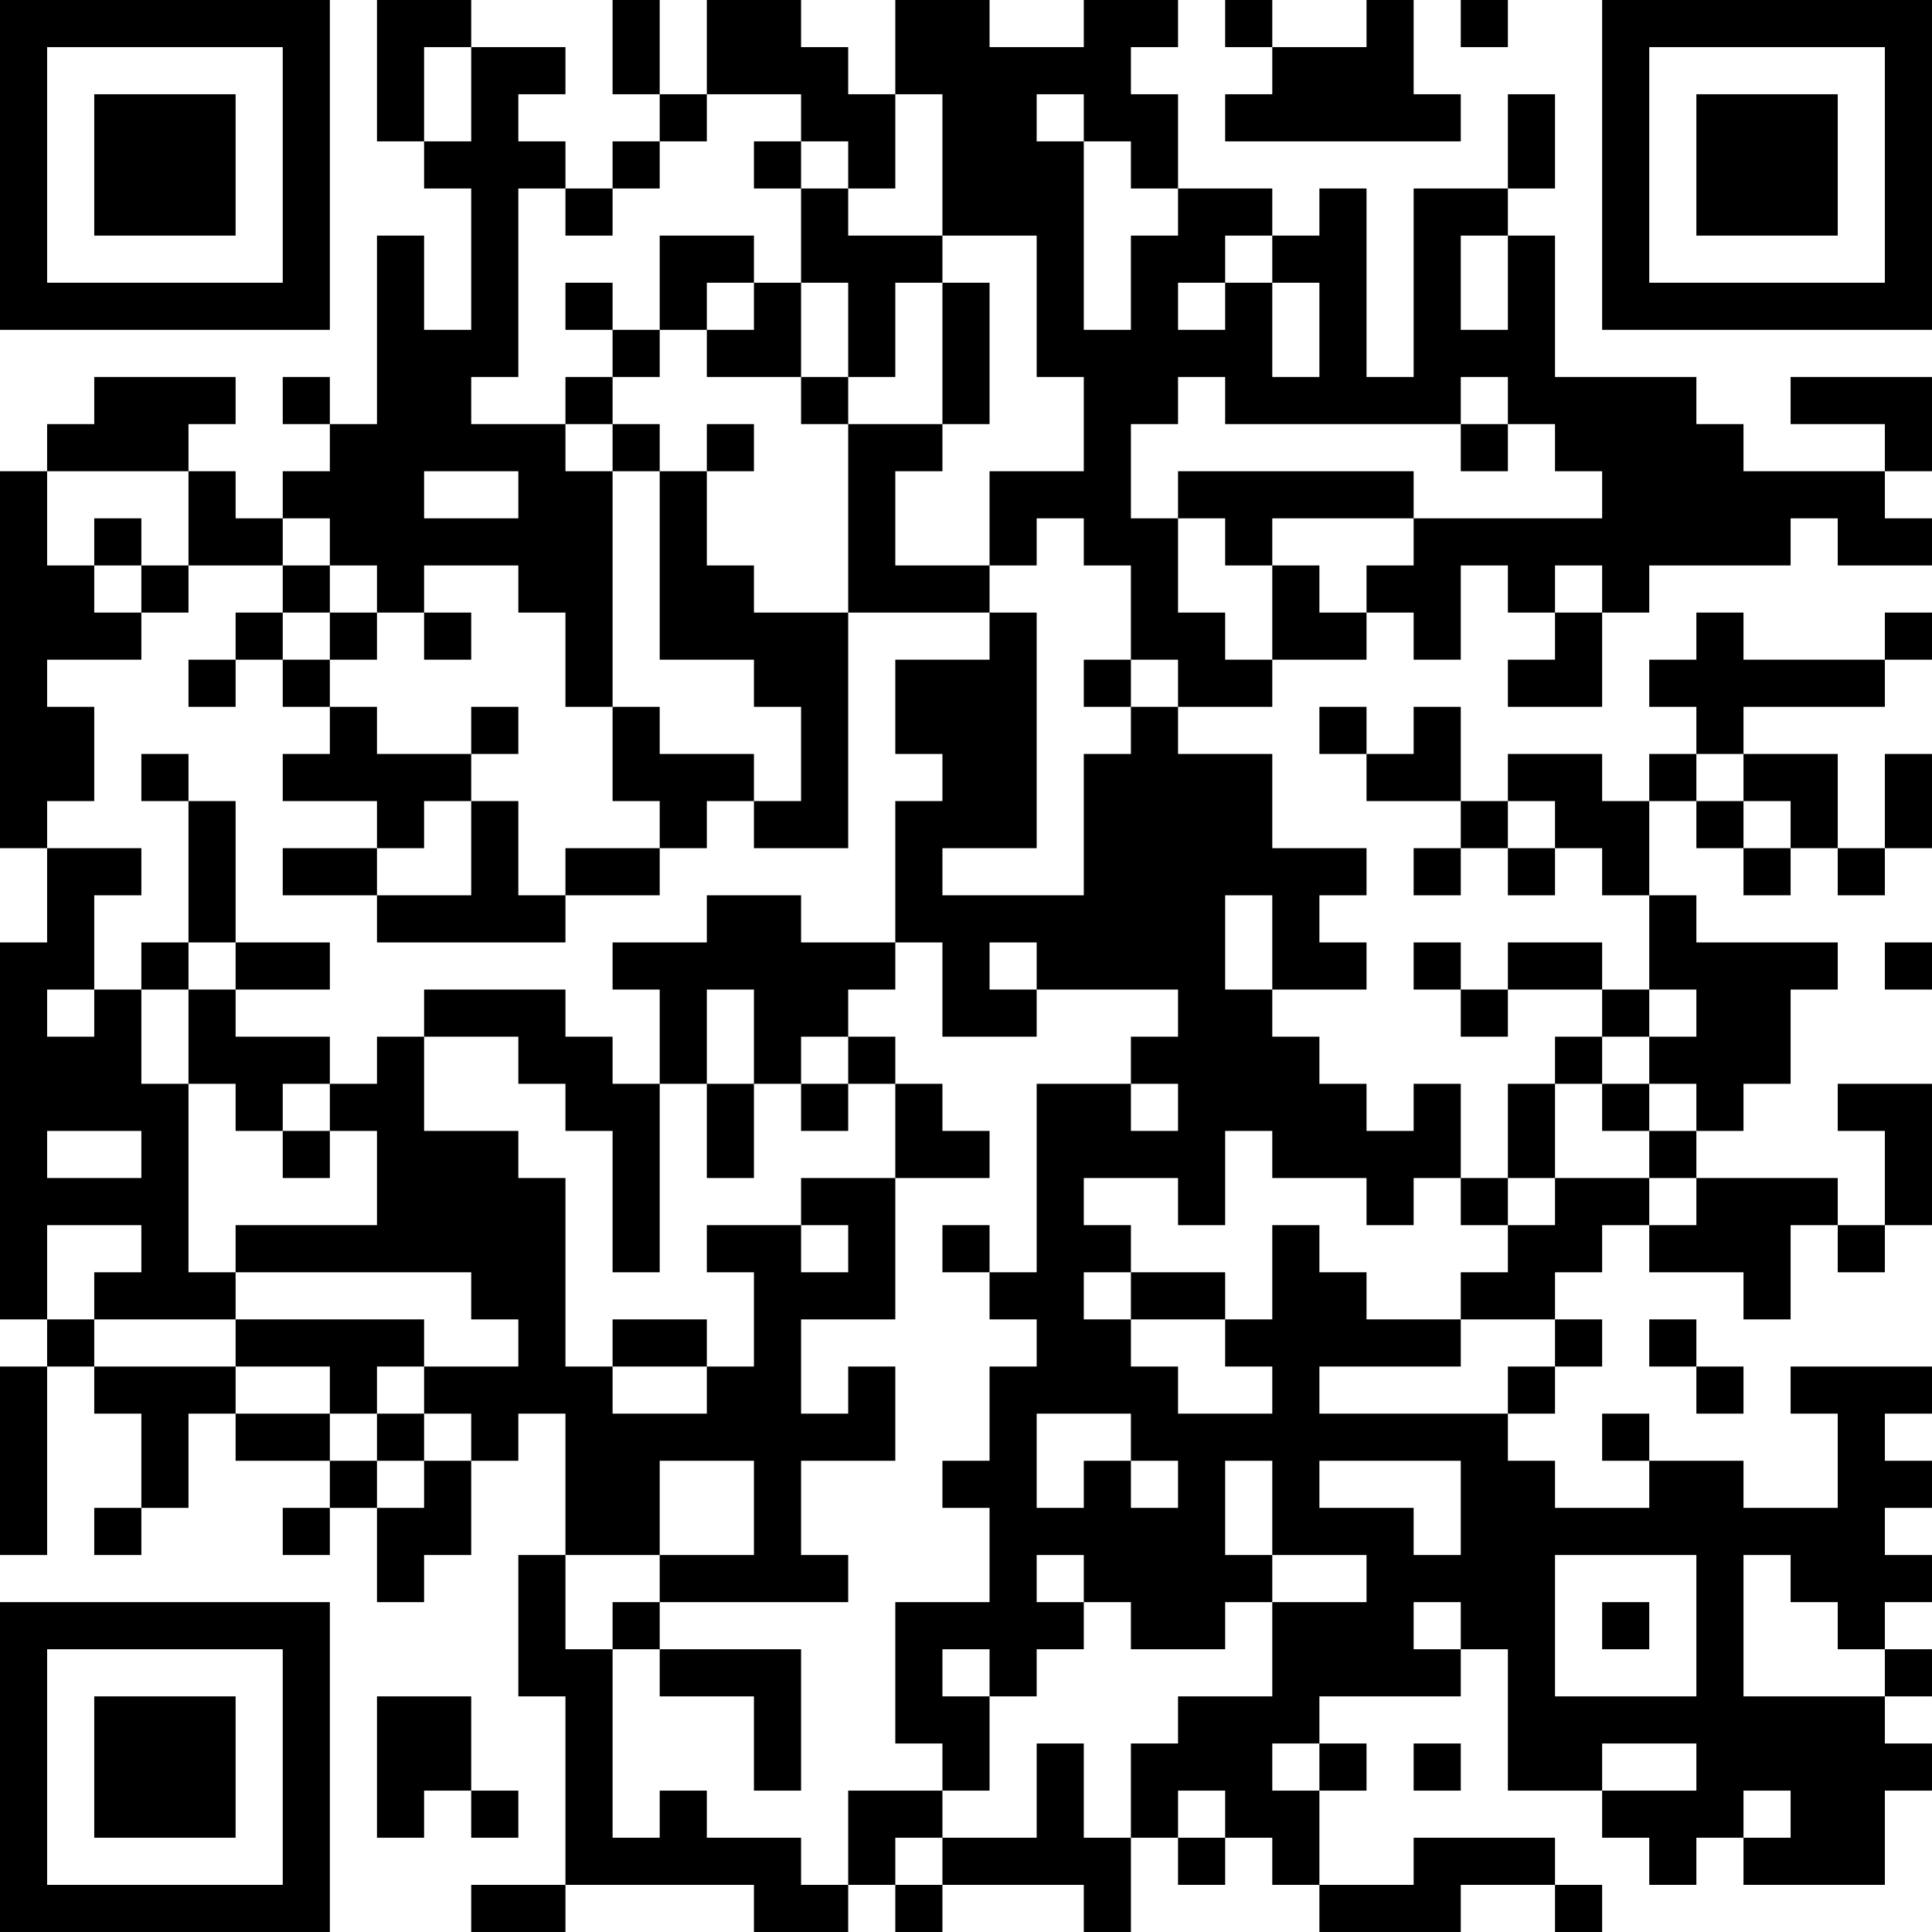 <?xml version="1.0" encoding="UTF-8"?>
<svg xmlns="http://www.w3.org/2000/svg" version="1.1" width="200" height="200" viewBox="0 0 200 200"><rect x="0" y="0" width="200" height="200" fill="#ffffff"/><g transform="scale(4.878)"><g transform="translate(0,0)"><path fill-rule="evenodd" d="M8 0L8 3L9 3L9 4L10 4L10 7L9 7L9 5L8 5L8 9L7 9L7 8L6 8L6 9L7 9L7 10L6 10L6 11L5 11L5 10L4 10L4 9L5 9L5 8L2 8L2 9L1 9L1 10L0 10L0 18L1 18L1 20L0 20L0 28L1 28L1 29L0 29L0 33L1 33L1 29L2 29L2 30L3 30L3 32L2 32L2 33L3 33L3 32L4 32L4 30L5 30L5 31L7 31L7 32L6 32L6 33L7 33L7 32L8 32L8 34L9 34L9 33L10 33L10 31L11 31L11 30L12 30L12 33L11 33L11 36L12 36L12 40L10 40L10 41L12 41L12 40L16 40L16 41L18 41L18 40L19 40L19 41L20 41L20 40L23 40L23 41L24 41L24 39L25 39L25 40L26 40L26 39L27 39L27 40L28 40L28 41L31 41L31 40L33 40L33 41L34 41L34 40L33 40L33 39L30 39L30 40L28 40L28 38L29 38L29 37L28 37L28 36L31 36L31 35L32 35L32 38L34 38L34 39L35 39L35 40L36 40L36 39L37 39L37 40L40 40L40 38L41 38L41 37L40 37L40 36L41 36L41 35L40 35L40 34L41 34L41 33L40 33L40 32L41 32L41 31L40 31L40 30L41 30L41 29L38 29L38 30L39 30L39 32L37 32L37 31L35 31L35 30L34 30L34 31L35 31L35 32L33 32L33 31L32 31L32 30L33 30L33 29L34 29L34 28L33 28L33 27L34 27L34 26L35 26L35 27L37 27L37 28L38 28L38 26L39 26L39 27L40 27L40 26L41 26L41 23L39 23L39 24L40 24L40 26L39 26L39 25L36 25L36 24L37 24L37 23L38 23L38 21L39 21L39 20L36 20L36 19L35 19L35 17L36 17L36 18L37 18L37 19L38 19L38 18L39 18L39 19L40 19L40 18L41 18L41 16L40 16L40 18L39 18L39 16L37 16L37 15L40 15L40 14L41 14L41 13L40 13L40 14L37 14L37 13L36 13L36 14L35 14L35 15L36 15L36 16L35 16L35 17L34 17L34 16L32 16L32 17L31 17L31 15L30 15L30 16L29 16L29 15L28 15L28 16L29 16L29 17L31 17L31 18L30 18L30 19L31 19L31 18L32 18L32 19L33 19L33 18L34 18L34 19L35 19L35 21L34 21L34 20L32 20L32 21L31 21L31 20L30 20L30 21L31 21L31 22L32 22L32 21L34 21L34 22L33 22L33 23L32 23L32 25L31 25L31 23L30 23L30 24L29 24L29 23L28 23L28 22L27 22L27 21L29 21L29 20L28 20L28 19L29 19L29 18L27 18L27 16L25 16L25 15L27 15L27 14L29 14L29 13L30 13L30 14L31 14L31 12L32 12L32 13L33 13L33 14L32 14L32 15L34 15L34 13L35 13L35 12L38 12L38 11L39 11L39 12L41 12L41 11L40 11L40 10L41 10L41 8L38 8L38 9L40 9L40 10L37 10L37 9L36 9L36 8L33 8L33 5L32 5L32 4L33 4L33 2L32 2L32 4L30 4L30 8L29 8L29 4L28 4L28 5L27 5L27 4L25 4L25 2L24 2L24 1L25 1L25 0L23 0L23 1L21 1L21 0L19 0L19 2L18 2L18 1L17 1L17 0L15 0L15 2L14 2L14 0L13 0L13 2L14 2L14 3L13 3L13 4L12 4L12 3L11 3L11 2L12 2L12 1L10 1L10 0ZM26 0L26 1L27 1L27 2L26 2L26 3L31 3L31 2L30 2L30 0L29 0L29 1L27 1L27 0ZM31 0L31 1L32 1L32 0ZM9 1L9 3L10 3L10 1ZM15 2L15 3L14 3L14 4L13 4L13 5L12 5L12 4L11 4L11 8L10 8L10 9L12 9L12 10L13 10L13 15L12 15L12 13L11 13L11 12L9 12L9 13L8 13L8 12L7 12L7 11L6 11L6 12L4 12L4 10L1 10L1 12L2 12L2 13L3 13L3 14L1 14L1 15L2 15L2 17L1 17L1 18L3 18L3 19L2 19L2 21L1 21L1 22L2 22L2 21L3 21L3 23L4 23L4 27L5 27L5 28L2 28L2 27L3 27L3 26L1 26L1 28L2 28L2 29L5 29L5 30L7 30L7 31L8 31L8 32L9 32L9 31L10 31L10 30L9 30L9 29L11 29L11 28L10 28L10 27L5 27L5 26L8 26L8 24L7 24L7 23L8 23L8 22L9 22L9 24L11 24L11 25L12 25L12 29L13 29L13 30L15 30L15 29L16 29L16 27L15 27L15 26L17 26L17 27L18 27L18 26L17 26L17 25L19 25L19 28L17 28L17 30L18 30L18 29L19 29L19 31L17 31L17 33L18 33L18 34L14 34L14 33L16 33L16 31L14 31L14 33L12 33L12 35L13 35L13 39L14 39L14 38L15 38L15 39L17 39L17 40L18 40L18 38L20 38L20 39L19 39L19 40L20 40L20 39L22 39L22 37L23 37L23 39L24 39L24 37L25 37L25 36L27 36L27 34L29 34L29 33L27 33L27 31L26 31L26 33L27 33L27 34L26 34L26 35L24 35L24 34L23 34L23 33L22 33L22 34L23 34L23 35L22 35L22 36L21 36L21 35L20 35L20 36L21 36L21 38L20 38L20 37L19 37L19 34L21 34L21 32L20 32L20 31L21 31L21 29L22 29L22 28L21 28L21 27L22 27L22 23L24 23L24 24L25 24L25 23L24 23L24 22L25 22L25 21L22 21L22 20L21 20L21 21L22 21L22 22L20 22L20 20L19 20L19 17L20 17L20 16L19 16L19 14L21 14L21 13L22 13L22 18L20 18L20 19L23 19L23 16L24 16L24 15L25 15L25 14L24 14L24 12L23 12L23 11L22 11L22 12L21 12L21 10L23 10L23 8L22 8L22 5L20 5L20 2L19 2L19 4L18 4L18 3L17 3L17 2ZM22 2L22 3L23 3L23 7L24 7L24 5L25 5L25 4L24 4L24 3L23 3L23 2ZM16 3L16 4L17 4L17 6L16 6L16 5L14 5L14 7L13 7L13 6L12 6L12 7L13 7L13 8L12 8L12 9L13 9L13 10L14 10L14 14L16 14L16 15L17 15L17 17L16 17L16 16L14 16L14 15L13 15L13 17L14 17L14 18L12 18L12 19L11 19L11 17L10 17L10 16L11 16L11 15L10 15L10 16L8 16L8 15L7 15L7 14L8 14L8 13L7 13L7 12L6 12L6 13L5 13L5 14L4 14L4 15L5 15L5 14L6 14L6 15L7 15L7 16L6 16L6 17L8 17L8 18L6 18L6 19L8 19L8 20L12 20L12 19L14 19L14 18L15 18L15 17L16 17L16 18L18 18L18 13L21 13L21 12L19 12L19 10L20 10L20 9L21 9L21 6L20 6L20 5L18 5L18 4L17 4L17 3ZM26 5L26 6L25 6L25 7L26 7L26 6L27 6L27 8L28 8L28 6L27 6L27 5ZM31 5L31 7L32 7L32 5ZM15 6L15 7L14 7L14 8L13 8L13 9L14 9L14 10L15 10L15 12L16 12L16 13L18 13L18 9L20 9L20 6L19 6L19 8L18 8L18 6L17 6L17 8L15 8L15 7L16 7L16 6ZM17 8L17 9L18 9L18 8ZM25 8L25 9L24 9L24 11L25 11L25 13L26 13L26 14L27 14L27 12L28 12L28 13L29 13L29 12L30 12L30 11L34 11L34 10L33 10L33 9L32 9L32 8L31 8L31 9L26 9L26 8ZM15 9L15 10L16 10L16 9ZM31 9L31 10L32 10L32 9ZM9 10L9 11L11 11L11 10ZM25 10L25 11L26 11L26 12L27 12L27 11L30 11L30 10ZM2 11L2 12L3 12L3 13L4 13L4 12L3 12L3 11ZM33 12L33 13L34 13L34 12ZM6 13L6 14L7 14L7 13ZM9 13L9 14L10 14L10 13ZM23 14L23 15L24 15L24 14ZM3 16L3 17L4 17L4 20L3 20L3 21L4 21L4 23L5 23L5 24L6 24L6 25L7 25L7 24L6 24L6 23L7 23L7 22L5 22L5 21L7 21L7 20L5 20L5 17L4 17L4 16ZM36 16L36 17L37 17L37 18L38 18L38 17L37 17L37 16ZM9 17L9 18L8 18L8 19L10 19L10 17ZM32 17L32 18L33 18L33 17ZM15 19L15 20L13 20L13 21L14 21L14 23L13 23L13 22L12 22L12 21L9 21L9 22L11 22L11 23L12 23L12 24L13 24L13 27L14 27L14 23L15 23L15 25L16 25L16 23L17 23L17 24L18 24L18 23L19 23L19 25L21 25L21 24L20 24L20 23L19 23L19 22L18 22L18 21L19 21L19 20L17 20L17 19ZM26 19L26 21L27 21L27 19ZM4 20L4 21L5 21L5 20ZM40 20L40 21L41 21L41 20ZM15 21L15 23L16 23L16 21ZM35 21L35 22L34 22L34 23L33 23L33 25L32 25L32 26L31 26L31 25L30 25L30 26L29 26L29 25L27 25L27 24L26 24L26 26L25 26L25 25L23 25L23 26L24 26L24 27L23 27L23 28L24 28L24 29L25 29L25 30L27 30L27 29L26 29L26 28L27 28L27 26L28 26L28 27L29 27L29 28L31 28L31 29L28 29L28 30L32 30L32 29L33 29L33 28L31 28L31 27L32 27L32 26L33 26L33 25L35 25L35 26L36 26L36 25L35 25L35 24L36 24L36 23L35 23L35 22L36 22L36 21ZM17 22L17 23L18 23L18 22ZM34 23L34 24L35 24L35 23ZM1 24L1 25L3 25L3 24ZM20 26L20 27L21 27L21 26ZM24 27L24 28L26 28L26 27ZM5 28L5 29L7 29L7 30L8 30L8 31L9 31L9 30L8 30L8 29L9 29L9 28ZM13 28L13 29L15 29L15 28ZM35 28L35 29L36 29L36 30L37 30L37 29L36 29L36 28ZM22 30L22 32L23 32L23 31L24 31L24 32L25 32L25 31L24 31L24 30ZM28 31L28 32L30 32L30 33L31 33L31 31ZM33 33L33 36L36 36L36 33ZM37 33L37 36L40 36L40 35L39 35L39 34L38 34L38 33ZM13 34L13 35L14 35L14 36L16 36L16 38L17 38L17 35L14 35L14 34ZM30 34L30 35L31 35L31 34ZM34 34L34 35L35 35L35 34ZM8 36L8 39L9 39L9 38L10 38L10 39L11 39L11 38L10 38L10 36ZM27 37L27 38L28 38L28 37ZM30 37L30 38L31 38L31 37ZM34 37L34 38L36 38L36 37ZM25 38L25 39L26 39L26 38ZM37 38L37 39L38 39L38 38ZM0 0L0 7L7 7L7 0ZM1 1L1 6L6 6L6 1ZM2 2L2 5L5 5L5 2ZM34 0L34 7L41 7L41 0ZM35 1L35 6L40 6L40 1ZM36 2L36 5L39 5L39 2ZM0 34L0 41L7 41L7 34ZM1 35L1 40L6 40L6 35ZM2 36L2 39L5 39L5 36Z" fill="#000000"/></g></g></svg>
